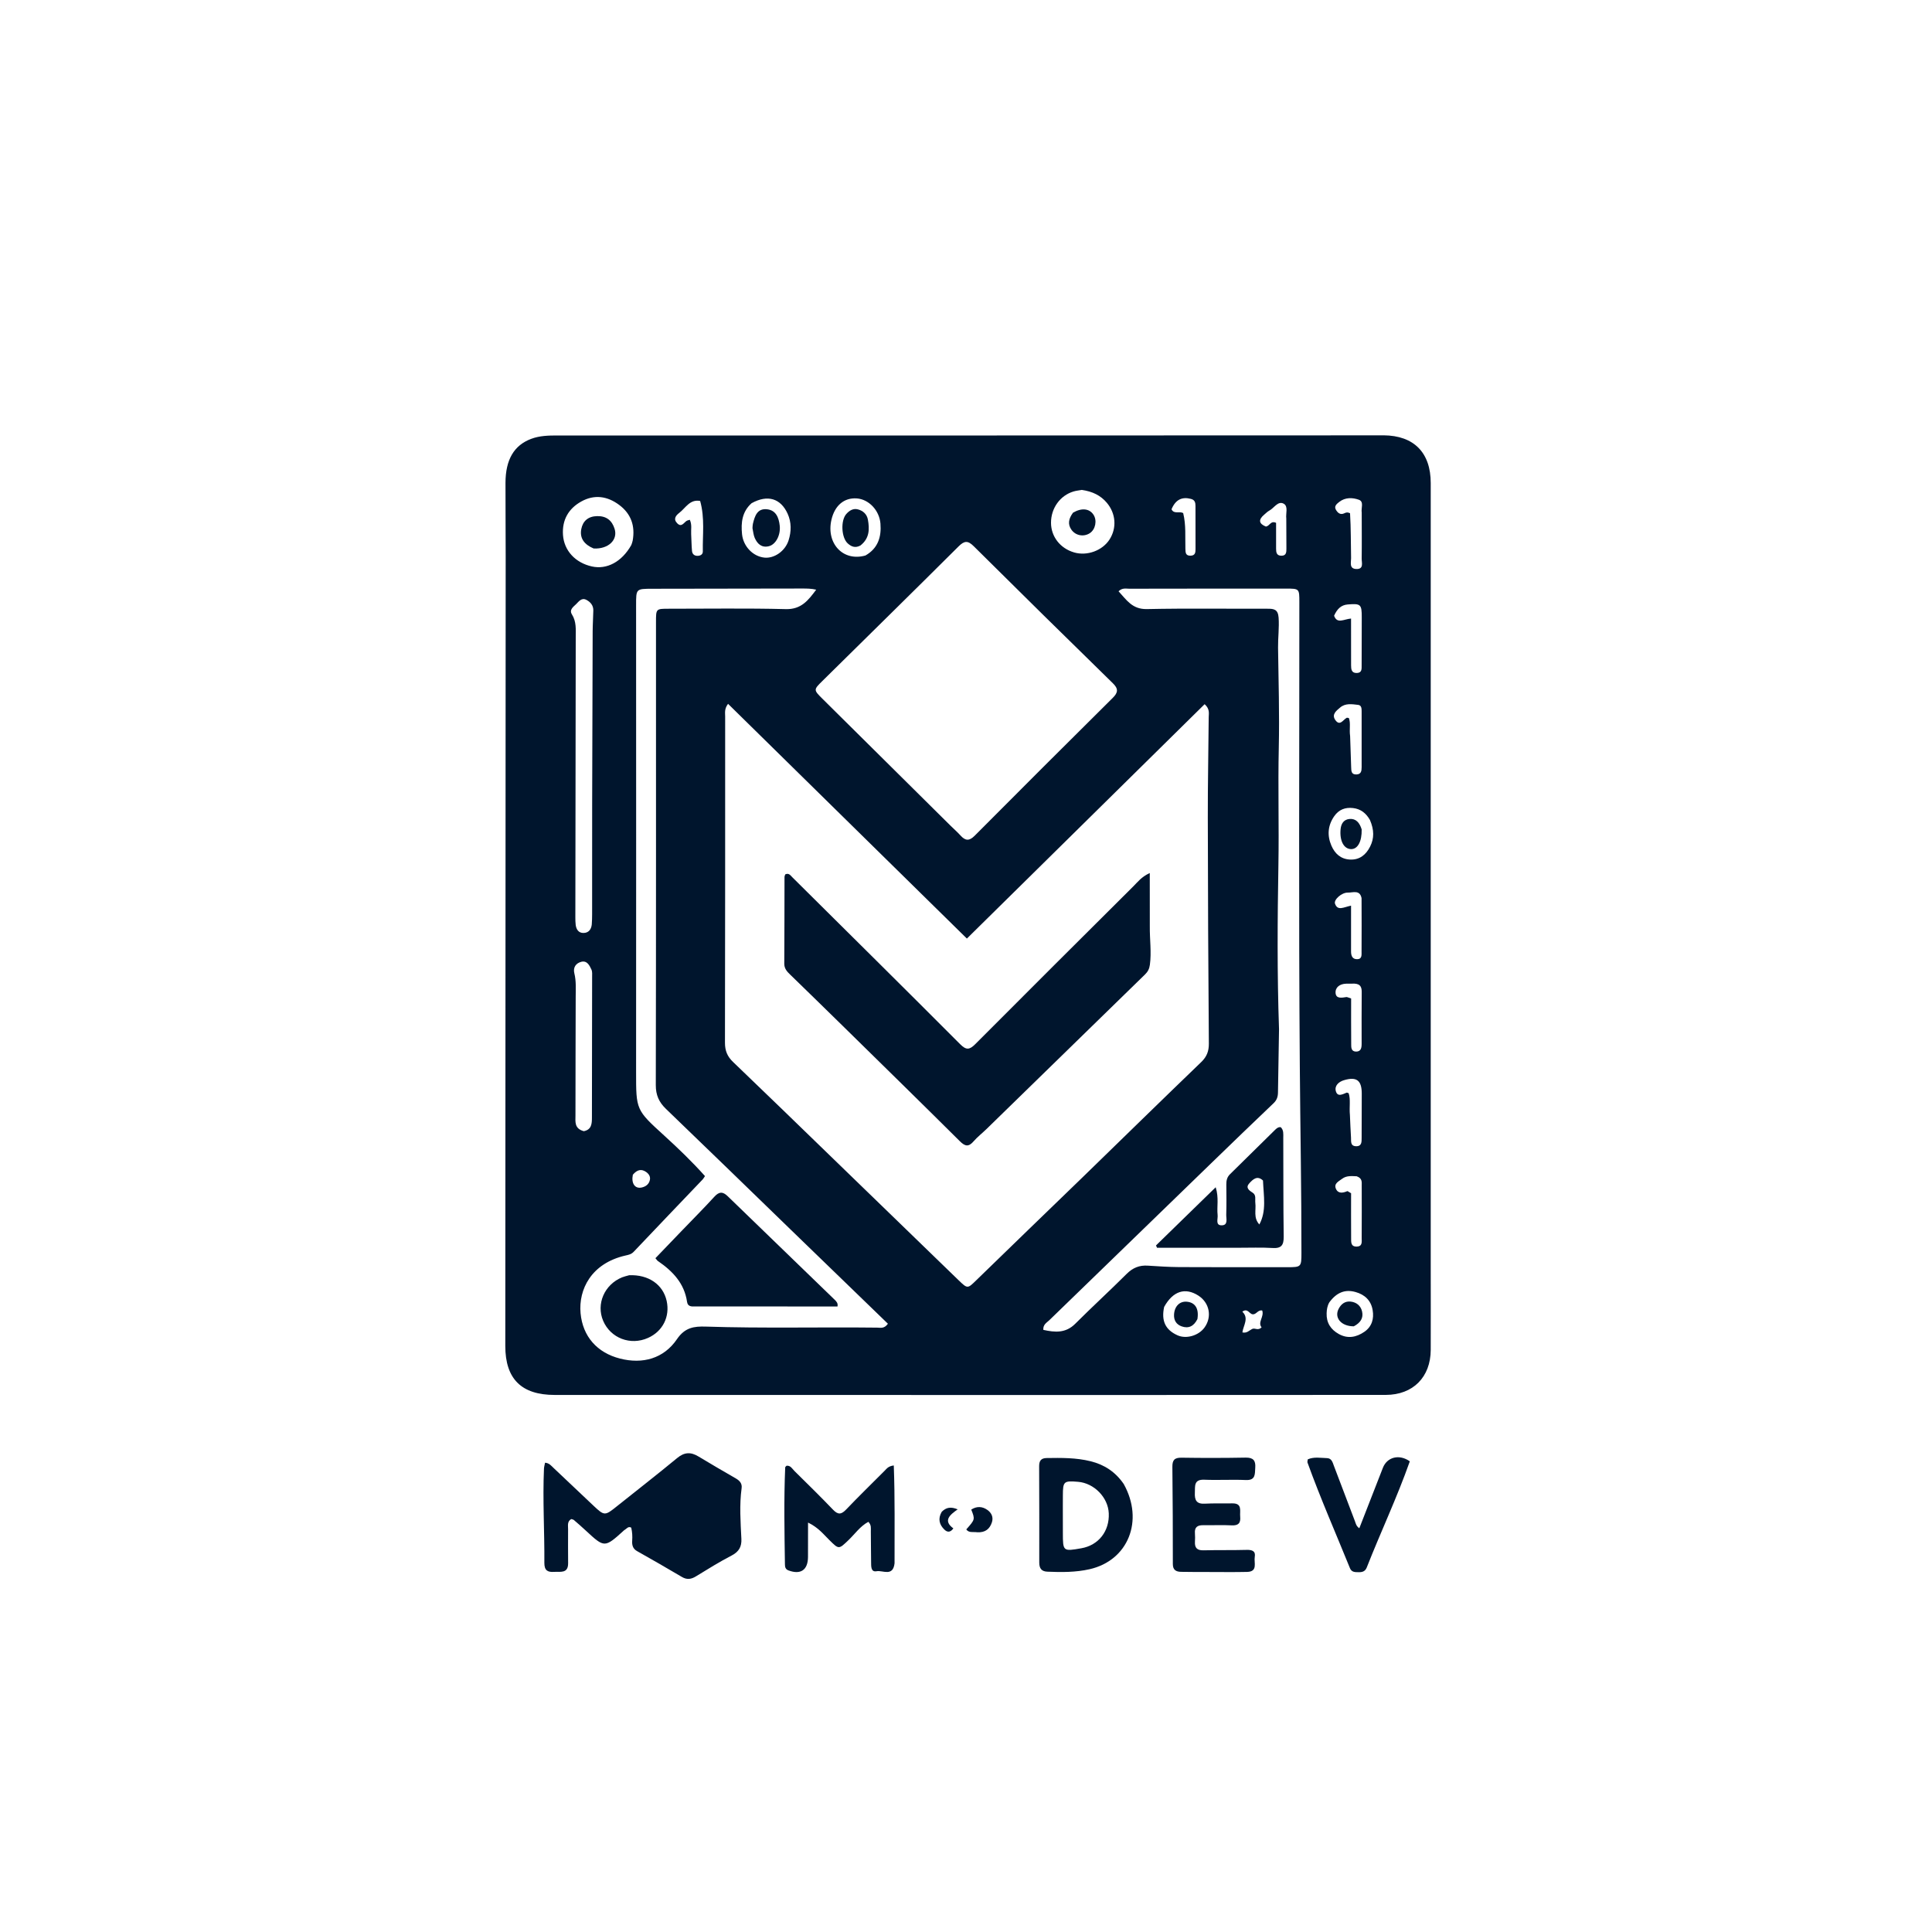 <svg width="50" height="50" viewBox="0 0 50 50" fill="none" xmlns="http://www.w3.org/2000/svg">
<path d="M23.877 36.102C20.687 36.102 17.521 36.102 14.356 36.101C13.496 36.101 13.077 35.688 13.077 34.833C13.08 28.021 13.084 21.21 13.087 14.399C13.088 13.764 13.08 13.13 13.082 12.495C13.084 11.896 13.302 11.524 13.748 11.357C13.964 11.276 14.193 11.27 14.421 11.27C18.213 11.27 22.006 11.27 25.798 11.27C29.004 11.269 32.21 11.268 35.416 11.267C35.547 11.267 35.677 11.265 35.807 11.266C36.59 11.272 37.027 11.712 37.027 12.501C37.028 19.271 37.027 26.042 37.027 32.812C37.027 33.52 37.03 34.228 37.027 34.936C37.024 35.64 36.569 36.099 35.864 36.1C31.876 36.103 27.889 36.102 23.877 36.102ZM28.01 30.475C29.036 29.477 30.06 28.476 31.091 27.483C31.231 27.347 31.286 27.205 31.285 27.011C31.27 25.058 31.26 23.105 31.258 21.152C31.256 20.29 31.275 19.428 31.281 18.565C31.282 18.465 31.316 18.352 31.176 18.224C29.133 20.238 27.088 22.254 25.023 24.29C22.96 22.262 20.907 20.244 18.842 18.215C18.743 18.346 18.767 18.447 18.767 18.541C18.766 21.357 18.769 24.172 18.762 26.988C18.762 27.194 18.824 27.341 18.968 27.48C19.82 28.296 20.666 29.118 21.513 29.939C22.612 31.003 23.709 32.068 24.808 33.132C25.042 33.358 25.04 33.353 25.268 33.131C26.172 32.252 27.079 31.375 28.01 30.475ZM24.601 21.37C24.688 21.456 24.78 21.536 24.862 21.627C24.985 21.761 25.084 21.769 25.223 21.63C26.41 20.436 27.602 19.247 28.798 18.061C28.938 17.922 28.947 17.825 28.8 17.682C27.596 16.505 26.396 15.324 25.201 14.137C25.05 13.987 24.96 13.99 24.809 14.14C23.639 15.306 22.46 16.462 21.285 17.622C21.053 17.85 21.053 17.854 21.283 18.082C22.38 19.171 23.478 20.259 24.601 21.37ZM20.48 31.839C19.4 30.792 18.321 29.742 17.236 28.699C17.055 28.525 16.971 28.342 16.972 28.081C16.98 24.086 16.977 20.09 16.977 16.095C16.977 15.754 16.977 15.754 17.309 15.754C18.318 15.755 19.327 15.738 20.336 15.764C20.738 15.775 20.92 15.533 21.123 15.261C20.996 15.231 20.877 15.231 20.758 15.231C19.464 15.233 18.17 15.234 16.877 15.237C16.459 15.238 16.462 15.239 16.462 15.661C16.463 19.689 16.465 23.717 16.462 27.744C16.462 28.725 16.458 28.722 17.188 29.387C17.554 29.72 17.911 30.064 18.245 30.437C18.221 30.472 18.206 30.501 18.185 30.524C17.59 31.148 16.992 31.77 16.4 32.396C16.337 32.462 16.267 32.475 16.187 32.493C15.3 32.695 14.969 33.373 15.025 33.986C15.081 34.587 15.452 35.009 16.047 35.16C16.632 35.309 17.177 35.161 17.52 34.657C17.726 34.353 17.965 34.323 18.261 34.332C19.741 34.38 21.222 34.342 22.703 34.359C22.786 34.36 22.884 34.393 22.979 34.258C22.158 33.462 21.332 32.663 20.48 31.839ZM33.101 26.637C33.092 27.182 33.081 27.727 33.074 28.271C33.073 28.383 33.045 28.47 32.959 28.552C32.417 29.067 31.88 29.587 31.342 30.108C29.946 31.46 28.55 32.813 27.156 34.167C27.09 34.231 26.991 34.277 27.001 34.417C27.301 34.483 27.579 34.508 27.829 34.257C28.266 33.82 28.723 33.402 29.16 32.966C29.318 32.809 29.489 32.74 29.706 32.755C29.974 32.772 30.242 32.79 30.51 32.792C31.445 32.797 32.381 32.795 33.317 32.795C33.675 32.795 33.681 32.789 33.681 32.423C33.683 30.813 33.651 29.203 33.639 27.593C33.608 23.59 33.628 19.587 33.627 15.584C33.627 15.233 33.627 15.233 33.278 15.233C31.927 15.233 30.577 15.233 29.226 15.236C29.141 15.236 29.047 15.207 28.948 15.302C29.153 15.523 29.3 15.771 29.68 15.763C30.721 15.741 31.763 15.757 32.804 15.754C32.969 15.753 33.074 15.77 33.09 15.981C33.109 16.243 33.073 16.5 33.076 16.761C33.088 17.622 33.114 18.484 33.095 19.345C33.072 20.361 33.103 21.377 33.085 22.393C33.061 23.792 33.051 25.192 33.101 26.637ZM15.325 20.825C15.329 19.328 15.333 17.831 15.338 16.334C15.339 16.155 15.352 15.976 15.355 15.797C15.357 15.67 15.283 15.581 15.177 15.525C15.052 15.459 14.98 15.566 14.909 15.636C14.838 15.705 14.725 15.781 14.802 15.902C14.92 16.088 14.9 16.292 14.9 16.493C14.898 18.91 14.893 21.326 14.89 23.743C14.89 23.808 14.891 23.873 14.899 23.938C14.914 24.054 14.974 24.146 15.099 24.145C15.232 24.145 15.302 24.054 15.315 23.925C15.323 23.836 15.323 23.746 15.324 23.657C15.325 22.729 15.325 21.802 15.325 20.825ZM16.338 14.106C16.351 14.068 16.367 14.03 16.374 13.99C16.441 13.613 16.334 13.298 16.024 13.067C15.718 12.839 15.382 12.79 15.043 12.979C14.712 13.163 14.544 13.457 14.57 13.844C14.598 14.251 14.89 14.565 15.319 14.66C15.702 14.745 16.09 14.545 16.338 14.106ZM15.109 29.275C15.311 29.235 15.319 29.081 15.319 28.919C15.32 27.708 15.323 26.497 15.324 25.287C15.324 25.222 15.332 25.15 15.307 25.094C15.257 24.985 15.193 24.854 15.045 24.891C14.907 24.926 14.826 25.034 14.864 25.189C14.914 25.39 14.899 25.593 14.899 25.796C14.898 26.82 14.892 27.844 14.893 28.868C14.893 29.025 14.858 29.207 15.109 29.275ZM27.998 12.679C27.927 12.692 27.853 12.698 27.784 12.719C27.435 12.823 27.199 13.153 27.2 13.53C27.201 13.888 27.439 14.193 27.799 14.297C28.135 14.395 28.532 14.249 28.716 13.96C28.906 13.662 28.879 13.288 28.643 13.01C28.484 12.822 28.277 12.72 27.998 12.679ZM22.398 14.376C22.721 14.192 22.814 13.898 22.786 13.55C22.758 13.208 22.486 12.922 22.174 12.899C21.846 12.876 21.602 13.082 21.517 13.454C21.378 14.06 21.814 14.541 22.398 14.376ZM19.451 13.023C19.206 13.241 19.173 13.525 19.204 13.826C19.237 14.142 19.486 14.399 19.781 14.431C20.033 14.458 20.318 14.268 20.409 13.983C20.481 13.755 20.485 13.517 20.383 13.293C20.203 12.899 19.867 12.793 19.451 13.023ZM35.454 21.221C35.356 21.049 35.219 20.935 35.015 20.912C34.811 20.889 34.647 20.954 34.529 21.124C34.363 21.364 34.343 21.621 34.457 21.886C34.548 22.095 34.7 22.233 34.936 22.245C35.185 22.258 35.351 22.122 35.457 21.912C35.567 21.698 35.564 21.476 35.454 21.221ZM34.402 33.706C34.352 33.793 34.336 33.888 34.333 33.987C34.325 34.233 34.439 34.407 34.646 34.523C34.879 34.654 35.103 34.609 35.311 34.466C35.506 34.331 35.562 34.128 35.524 33.906C35.483 33.658 35.322 33.505 35.083 33.438C34.808 33.36 34.59 33.45 34.402 33.706ZM30.128 33.823C30.05 34.184 30.16 34.417 30.475 34.558C30.7 34.659 31.019 34.567 31.172 34.357C31.373 34.08 31.303 33.715 31.012 33.529C30.675 33.314 30.358 33.408 30.128 33.823ZM34.941 19.051C34.95 19.319 34.958 19.587 34.968 19.855C34.972 19.944 34.966 20.046 35.101 20.043C35.225 20.041 35.239 19.954 35.239 19.857C35.239 19.378 35.239 18.898 35.239 18.418C35.238 18.345 35.242 18.253 35.148 18.242C34.989 18.224 34.819 18.193 34.681 18.312C34.584 18.394 34.457 18.489 34.557 18.633C34.675 18.802 34.757 18.631 34.85 18.578C34.861 18.571 34.88 18.579 34.908 18.582C34.961 18.719 34.915 18.867 34.941 19.051ZM35.111 30.442C34.981 30.436 34.846 30.422 34.735 30.506C34.651 30.571 34.512 30.628 34.574 30.767C34.632 30.897 34.755 30.875 34.868 30.827C34.877 30.823 34.895 30.841 34.966 30.881C34.966 31.245 34.964 31.641 34.967 32.038C34.968 32.141 34.953 32.267 35.116 32.261C35.265 32.255 35.24 32.136 35.24 32.043C35.243 31.589 35.243 31.134 35.241 30.68C35.241 30.593 35.26 30.495 35.111 30.442ZM34.526 15.935C34.606 16.154 34.772 16.025 34.965 16.008C34.965 16.425 34.965 16.821 34.966 17.218C34.966 17.321 34.976 17.422 35.117 17.417C35.25 17.412 35.239 17.309 35.239 17.22C35.241 16.805 35.242 16.391 35.242 15.976C35.243 15.638 35.215 15.617 34.882 15.643C34.705 15.657 34.605 15.761 34.526 15.935ZM35.241 13.264C35.221 13.151 35.305 12.984 35.169 12.934C35.006 12.875 34.815 12.867 34.659 12.99C34.599 13.038 34.518 13.098 34.573 13.192C34.618 13.27 34.685 13.335 34.793 13.283C34.83 13.265 34.867 13.249 34.939 13.283C34.963 13.67 34.958 14.057 34.966 14.444C34.968 14.551 34.91 14.72 35.101 14.726C35.303 14.732 35.238 14.56 35.24 14.454C35.246 14.073 35.241 13.692 35.241 13.264ZM34.983 25.457C34.934 25.457 34.885 25.456 34.836 25.458C34.675 25.463 34.551 25.551 34.565 25.704C34.58 25.854 34.73 25.821 34.844 25.804C34.864 25.801 34.887 25.816 34.967 25.84C34.967 26.224 34.965 26.62 34.969 27.016C34.969 27.102 34.964 27.212 35.092 27.215C35.226 27.217 35.239 27.114 35.239 27.01C35.239 26.564 35.236 26.117 35.241 25.671C35.243 25.514 35.179 25.444 34.983 25.457ZM34.936 28.861C34.945 29.055 34.951 29.249 34.964 29.442C34.969 29.534 34.944 29.656 35.088 29.664C35.246 29.672 35.239 29.55 35.239 29.444C35.241 29.063 35.241 28.683 35.242 28.302C35.242 27.96 35.11 27.857 34.78 27.956C34.648 27.995 34.533 28.098 34.571 28.237C34.615 28.398 34.747 28.319 34.85 28.278C34.862 28.273 34.88 28.286 34.904 28.293C34.958 28.462 34.915 28.641 34.936 28.861ZM35.237 23.244C35.193 23.02 35.012 23.104 34.884 23.1C34.721 23.096 34.513 23.285 34.55 23.388C34.62 23.583 34.772 23.477 34.965 23.438C34.965 23.851 34.965 24.236 34.965 24.622C34.965 24.731 34.996 24.825 35.122 24.824C35.255 24.823 35.236 24.71 35.237 24.625C35.24 24.179 35.239 23.733 35.237 23.244ZM18.12 12.965C17.852 12.914 17.744 13.148 17.578 13.274C17.493 13.34 17.418 13.43 17.524 13.54C17.633 13.654 17.691 13.536 17.765 13.483C17.788 13.467 17.82 13.463 17.852 13.452C17.912 13.581 17.88 13.704 17.887 13.822C17.896 13.968 17.895 14.114 17.909 14.259C17.917 14.34 17.97 14.389 18.06 14.385C18.136 14.381 18.191 14.344 18.189 14.269C18.181 13.842 18.244 13.412 18.12 12.965ZM30.319 13.18C30.382 13.316 30.527 13.22 30.621 13.28C30.697 13.587 30.669 13.896 30.678 14.204C30.681 14.298 30.68 14.386 30.815 14.381C30.931 14.376 30.94 14.299 30.94 14.213C30.94 13.84 30.94 13.467 30.939 13.094C30.939 13.007 30.923 12.937 30.82 12.911C30.593 12.852 30.424 12.927 30.319 13.18ZM33.289 13.421C33.271 13.288 33.346 13.103 33.221 13.035C33.073 12.956 32.975 13.147 32.852 13.213C32.803 13.239 32.762 13.281 32.719 13.318C32.557 13.453 32.583 13.555 32.76 13.627C32.862 13.616 32.881 13.466 33.025 13.531C33.025 13.745 33.025 13.97 33.025 14.196C33.025 14.29 33.034 14.381 33.161 14.382C33.292 14.383 33.292 14.288 33.292 14.195C33.292 13.952 33.29 13.709 33.289 13.421ZM32.415 34.39C32.483 34.364 32.557 34.444 32.65 34.352C32.541 34.219 32.722 34.078 32.666 33.916C32.553 33.892 32.515 34.023 32.419 34.014C32.331 34.005 32.29 33.845 32.151 33.946C32.331 34.115 32.175 34.305 32.153 34.483C32.276 34.508 32.32 34.434 32.415 34.39ZM16.378 30.402C16.333 30.625 16.431 30.77 16.605 30.733C16.715 30.709 16.798 30.646 16.82 30.531C16.836 30.443 16.787 30.375 16.718 30.328C16.599 30.248 16.491 30.268 16.378 30.402Z" fill="#00152D"/>
<path d="M16.154 39.601C15.646 40.062 15.646 40.061 15.161 39.612C15.06 39.518 14.956 39.427 14.851 39.337C14.834 39.323 14.806 39.321 14.783 39.313C14.674 39.378 14.703 39.484 14.702 39.576C14.699 39.869 14.702 40.162 14.703 40.455C14.705 40.731 14.499 40.67 14.338 40.68C14.174 40.691 14.087 40.644 14.088 40.448C14.094 39.636 14.042 38.823 14.078 38.01C14.08 37.963 14.094 37.917 14.106 37.855C14.214 37.862 14.268 37.936 14.33 37.994C14.673 38.317 15.015 38.642 15.358 38.966C15.641 39.233 15.654 39.232 15.963 38.984C16.484 38.567 17.011 38.159 17.525 37.734C17.711 37.58 17.877 37.573 18.075 37.693C18.394 37.887 18.718 38.073 19.042 38.261C19.141 38.318 19.21 38.391 19.193 38.514C19.133 38.952 19.166 39.391 19.187 39.829C19.196 40.027 19.124 40.158 18.938 40.255C18.62 40.42 18.316 40.609 18.011 40.796C17.888 40.872 17.778 40.888 17.649 40.812C17.264 40.585 16.876 40.361 16.486 40.142C16.374 40.079 16.354 39.981 16.361 39.874C16.369 39.759 16.363 39.648 16.336 39.535C16.257 39.491 16.22 39.565 16.154 39.601Z" fill="#00152D"/>
<path d="M23.151 40.457C23.111 40.813 22.845 40.634 22.688 40.663C22.529 40.693 22.547 40.523 22.544 40.413C22.539 40.153 22.541 39.893 22.537 39.632C22.536 39.554 22.556 39.469 22.473 39.385C22.262 39.497 22.128 39.696 21.962 39.855C21.706 40.1 21.712 40.102 21.464 39.857C21.312 39.707 21.178 39.532 20.912 39.404C20.912 39.733 20.913 40.013 20.911 40.293C20.909 40.632 20.721 40.76 20.405 40.642C20.328 40.614 20.314 40.553 20.314 40.487C20.302 39.65 20.285 38.812 20.321 37.975C20.322 37.962 20.341 37.951 20.355 37.934C20.461 37.92 20.503 38.014 20.563 38.072C20.899 38.404 21.236 38.733 21.562 39.074C21.692 39.209 21.777 39.193 21.899 39.065C22.225 38.724 22.563 38.395 22.896 38.061C22.947 38.01 22.987 37.944 23.131 37.926C23.163 38.766 23.149 39.601 23.151 40.457Z" fill="#00152D"/>
<path d="M29.082 38.406C29.611 39.355 29.198 40.384 28.199 40.611C27.843 40.692 27.473 40.691 27.106 40.675C26.951 40.669 26.896 40.586 26.896 40.439C26.897 39.609 26.897 38.779 26.893 37.95C26.892 37.81 26.938 37.736 27.087 37.734C27.469 37.728 27.85 37.724 28.225 37.817C28.579 37.905 28.865 38.09 29.082 38.406ZM27.506 38.99C27.506 39.217 27.506 39.444 27.507 39.671C27.507 40.149 27.512 40.153 27.985 40.069C28.43 39.991 28.715 39.628 28.695 39.165C28.678 38.754 28.316 38.383 27.899 38.349C27.531 38.318 27.508 38.339 27.507 38.699C27.507 38.78 27.507 38.861 27.506 38.99Z" fill="#00152D"/>
<path d="M31.201 40.683C30.974 40.682 30.77 40.683 30.567 40.679C30.438 40.677 30.353 40.632 30.353 40.478C30.353 39.64 30.351 38.803 30.341 37.965C30.339 37.788 30.394 37.722 30.579 37.725C31.132 37.734 31.685 37.733 32.238 37.723C32.434 37.72 32.5 37.798 32.486 37.984C32.474 38.148 32.5 38.314 32.241 38.303C31.884 38.287 31.525 38.31 31.168 38.295C30.891 38.284 30.931 38.461 30.923 38.633C30.914 38.823 30.965 38.927 31.18 38.915C31.415 38.902 31.651 38.912 31.887 38.907C32.161 38.901 32.081 39.102 32.096 39.251C32.112 39.418 32.049 39.485 31.875 39.476C31.631 39.463 31.387 39.476 31.143 39.472C30.993 39.469 30.91 39.521 30.925 39.685C30.931 39.757 30.929 39.831 30.925 39.904C30.917 40.058 30.982 40.125 31.141 40.122C31.515 40.113 31.889 40.121 32.263 40.111C32.403 40.107 32.501 40.14 32.473 40.293C32.447 40.438 32.561 40.674 32.275 40.681C31.925 40.689 31.576 40.683 31.201 40.683Z" fill="#00152D"/>
<path d="M36.486 37.819C36.153 38.762 35.731 39.651 35.372 40.565C35.331 40.669 35.257 40.69 35.161 40.688C35.071 40.687 34.981 40.692 34.937 40.585C34.568 39.675 34.172 38.775 33.838 37.851C33.831 37.831 33.841 37.804 33.845 37.768C34.005 37.697 34.176 37.732 34.341 37.736C34.465 37.739 34.488 37.848 34.522 37.938C34.704 38.416 34.885 38.894 35.067 39.372C35.089 39.431 35.099 39.496 35.179 39.551C35.384 39.024 35.586 38.505 35.789 37.987C35.898 37.708 36.211 37.625 36.486 37.819Z" fill="#00152D"/>
<path d="M25.291 39.655C25.181 39.639 25.075 39.677 25.007 39.581C25.236 39.323 25.236 39.323 25.136 39.068C25.278 38.977 25.421 38.982 25.555 39.078C25.66 39.153 25.713 39.263 25.671 39.396C25.615 39.568 25.501 39.666 25.291 39.655Z" fill="#00152D"/>
<path d="M24.372 39.125C24.488 39.01 24.606 38.988 24.785 39.062C24.586 39.202 24.396 39.352 24.673 39.555C24.586 39.677 24.502 39.648 24.436 39.581C24.311 39.456 24.267 39.307 24.372 39.125Z" fill="#00152D"/>
<path d="M29.757 23.969C29.753 24.317 29.803 24.641 29.759 24.967C29.745 25.071 29.708 25.146 29.634 25.218C28.265 26.551 26.898 27.886 25.53 29.22C25.42 29.327 25.296 29.423 25.195 29.539C25.067 29.687 24.976 29.669 24.841 29.535C23.837 28.537 22.826 27.548 21.817 26.557C21.364 26.112 20.91 25.67 20.455 25.228C20.372 25.148 20.297 25.072 20.297 24.941C20.302 24.193 20.301 23.445 20.303 22.697C20.303 22.674 20.316 22.651 20.322 22.629C20.416 22.584 20.458 22.657 20.508 22.706C21.956 24.143 23.407 25.578 24.848 27.023C25.003 27.178 25.088 27.174 25.237 27.025C26.597 25.66 27.962 24.3 29.328 22.941C29.441 22.829 29.538 22.694 29.756 22.594C29.756 23.067 29.756 23.506 29.757 23.969Z" fill="#00152D"/>
<path d="M17.905 33.81C17.819 33.801 17.79 33.752 17.781 33.693C17.711 33.211 17.408 32.896 17.027 32.636C17.008 32.623 16.995 32.6 16.962 32.562C17.184 32.331 17.406 32.099 17.629 31.868C17.916 31.569 18.209 31.276 18.489 30.97C18.611 30.836 18.707 30.835 18.833 30.958C19.754 31.852 20.678 32.744 21.601 33.637C21.647 33.682 21.692 33.728 21.674 33.812C20.42 33.812 19.171 33.812 17.905 33.81Z" fill="#00152D"/>
<path d="M16.283 33.003C16.785 32.982 17.159 33.245 17.253 33.666C17.343 34.074 17.152 34.455 16.771 34.625C16.317 34.829 15.802 34.632 15.61 34.183C15.424 33.747 15.642 33.244 16.1 33.057C16.152 33.036 16.209 33.024 16.283 33.003Z" fill="#00152D"/>
<path d="M32.031 32.292C31.319 32.292 30.631 32.292 29.944 32.292C29.935 32.272 29.926 32.252 29.917 32.232C30.422 31.74 30.926 31.248 31.462 30.726C31.549 31.001 31.488 31.228 31.512 31.447C31.524 31.545 31.445 31.718 31.625 31.711C31.788 31.705 31.732 31.537 31.735 31.435C31.743 31.175 31.74 30.915 31.737 30.655C31.736 30.552 31.756 30.463 31.832 30.389C32.221 30.008 32.608 29.625 32.996 29.243C33.036 29.204 33.079 29.164 33.145 29.171C33.225 29.247 33.211 29.35 33.211 29.445C33.215 30.298 33.21 31.152 33.222 32.005C33.224 32.223 33.163 32.313 32.933 32.298C32.642 32.28 32.348 32.293 32.031 32.292ZM32.686 30.552C32.539 30.413 32.429 30.519 32.336 30.619C32.229 30.733 32.316 30.802 32.416 30.865C32.518 30.929 32.476 31.04 32.488 31.133C32.511 31.317 32.432 31.516 32.592 31.689C32.781 31.339 32.703 30.959 32.686 30.552Z" fill="#00152D"/>
<path d="M15.364 14.195C15.127 14.096 14.998 13.935 15.043 13.695C15.083 13.483 15.223 13.361 15.456 13.357C15.695 13.353 15.838 13.47 15.906 13.687C15.995 13.972 15.745 14.214 15.364 14.195Z" fill="#00152D"/>
<path d="M27.77 13.268C27.997 13.136 28.194 13.162 28.299 13.32C28.397 13.469 28.352 13.701 28.205 13.798C28.049 13.9 27.839 13.865 27.729 13.71C27.625 13.563 27.658 13.42 27.77 13.268Z" fill="#00152D"/>
<path d="M22.267 14.118C22.13 14.192 22.028 14.143 21.941 14.065C21.772 13.915 21.752 13.468 21.904 13.3C21.982 13.213 22.08 13.15 22.204 13.183C22.34 13.219 22.436 13.311 22.461 13.447C22.505 13.691 22.506 13.932 22.267 14.118Z" fill="#00152D"/>
<path d="M19.474 13.668C19.477 13.616 19.479 13.583 19.486 13.552C19.534 13.355 19.597 13.152 19.851 13.18C20.083 13.205 20.156 13.397 20.179 13.602C20.207 13.85 20.075 14.096 19.894 14.137C19.71 14.18 19.601 14.075 19.533 13.923C19.501 13.85 19.494 13.767 19.474 13.668Z" fill="#00152D"/>
<path d="M35.24 21.465C35.247 21.78 35.136 21.977 34.967 21.975C34.776 21.972 34.667 21.757 34.694 21.462C34.708 21.31 34.781 21.208 34.925 21.195C35.093 21.18 35.187 21.293 35.24 21.465Z" fill="#00152D"/>
<path d="M35.036 34.325C34.709 34.325 34.525 34.103 34.643 33.874C34.707 33.749 34.809 33.669 34.955 33.685C35.106 33.702 35.215 33.791 35.25 33.939C35.291 34.113 35.206 34.236 35.036 34.325Z" fill="#00152D"/>
<path d="M30.989 34.138C30.895 34.326 30.758 34.389 30.58 34.326C30.446 34.278 30.377 34.173 30.384 34.025C30.393 33.811 30.527 33.673 30.712 33.688C30.929 33.706 31.033 33.863 30.989 34.138Z" fill="#00152D"/>
</svg>
